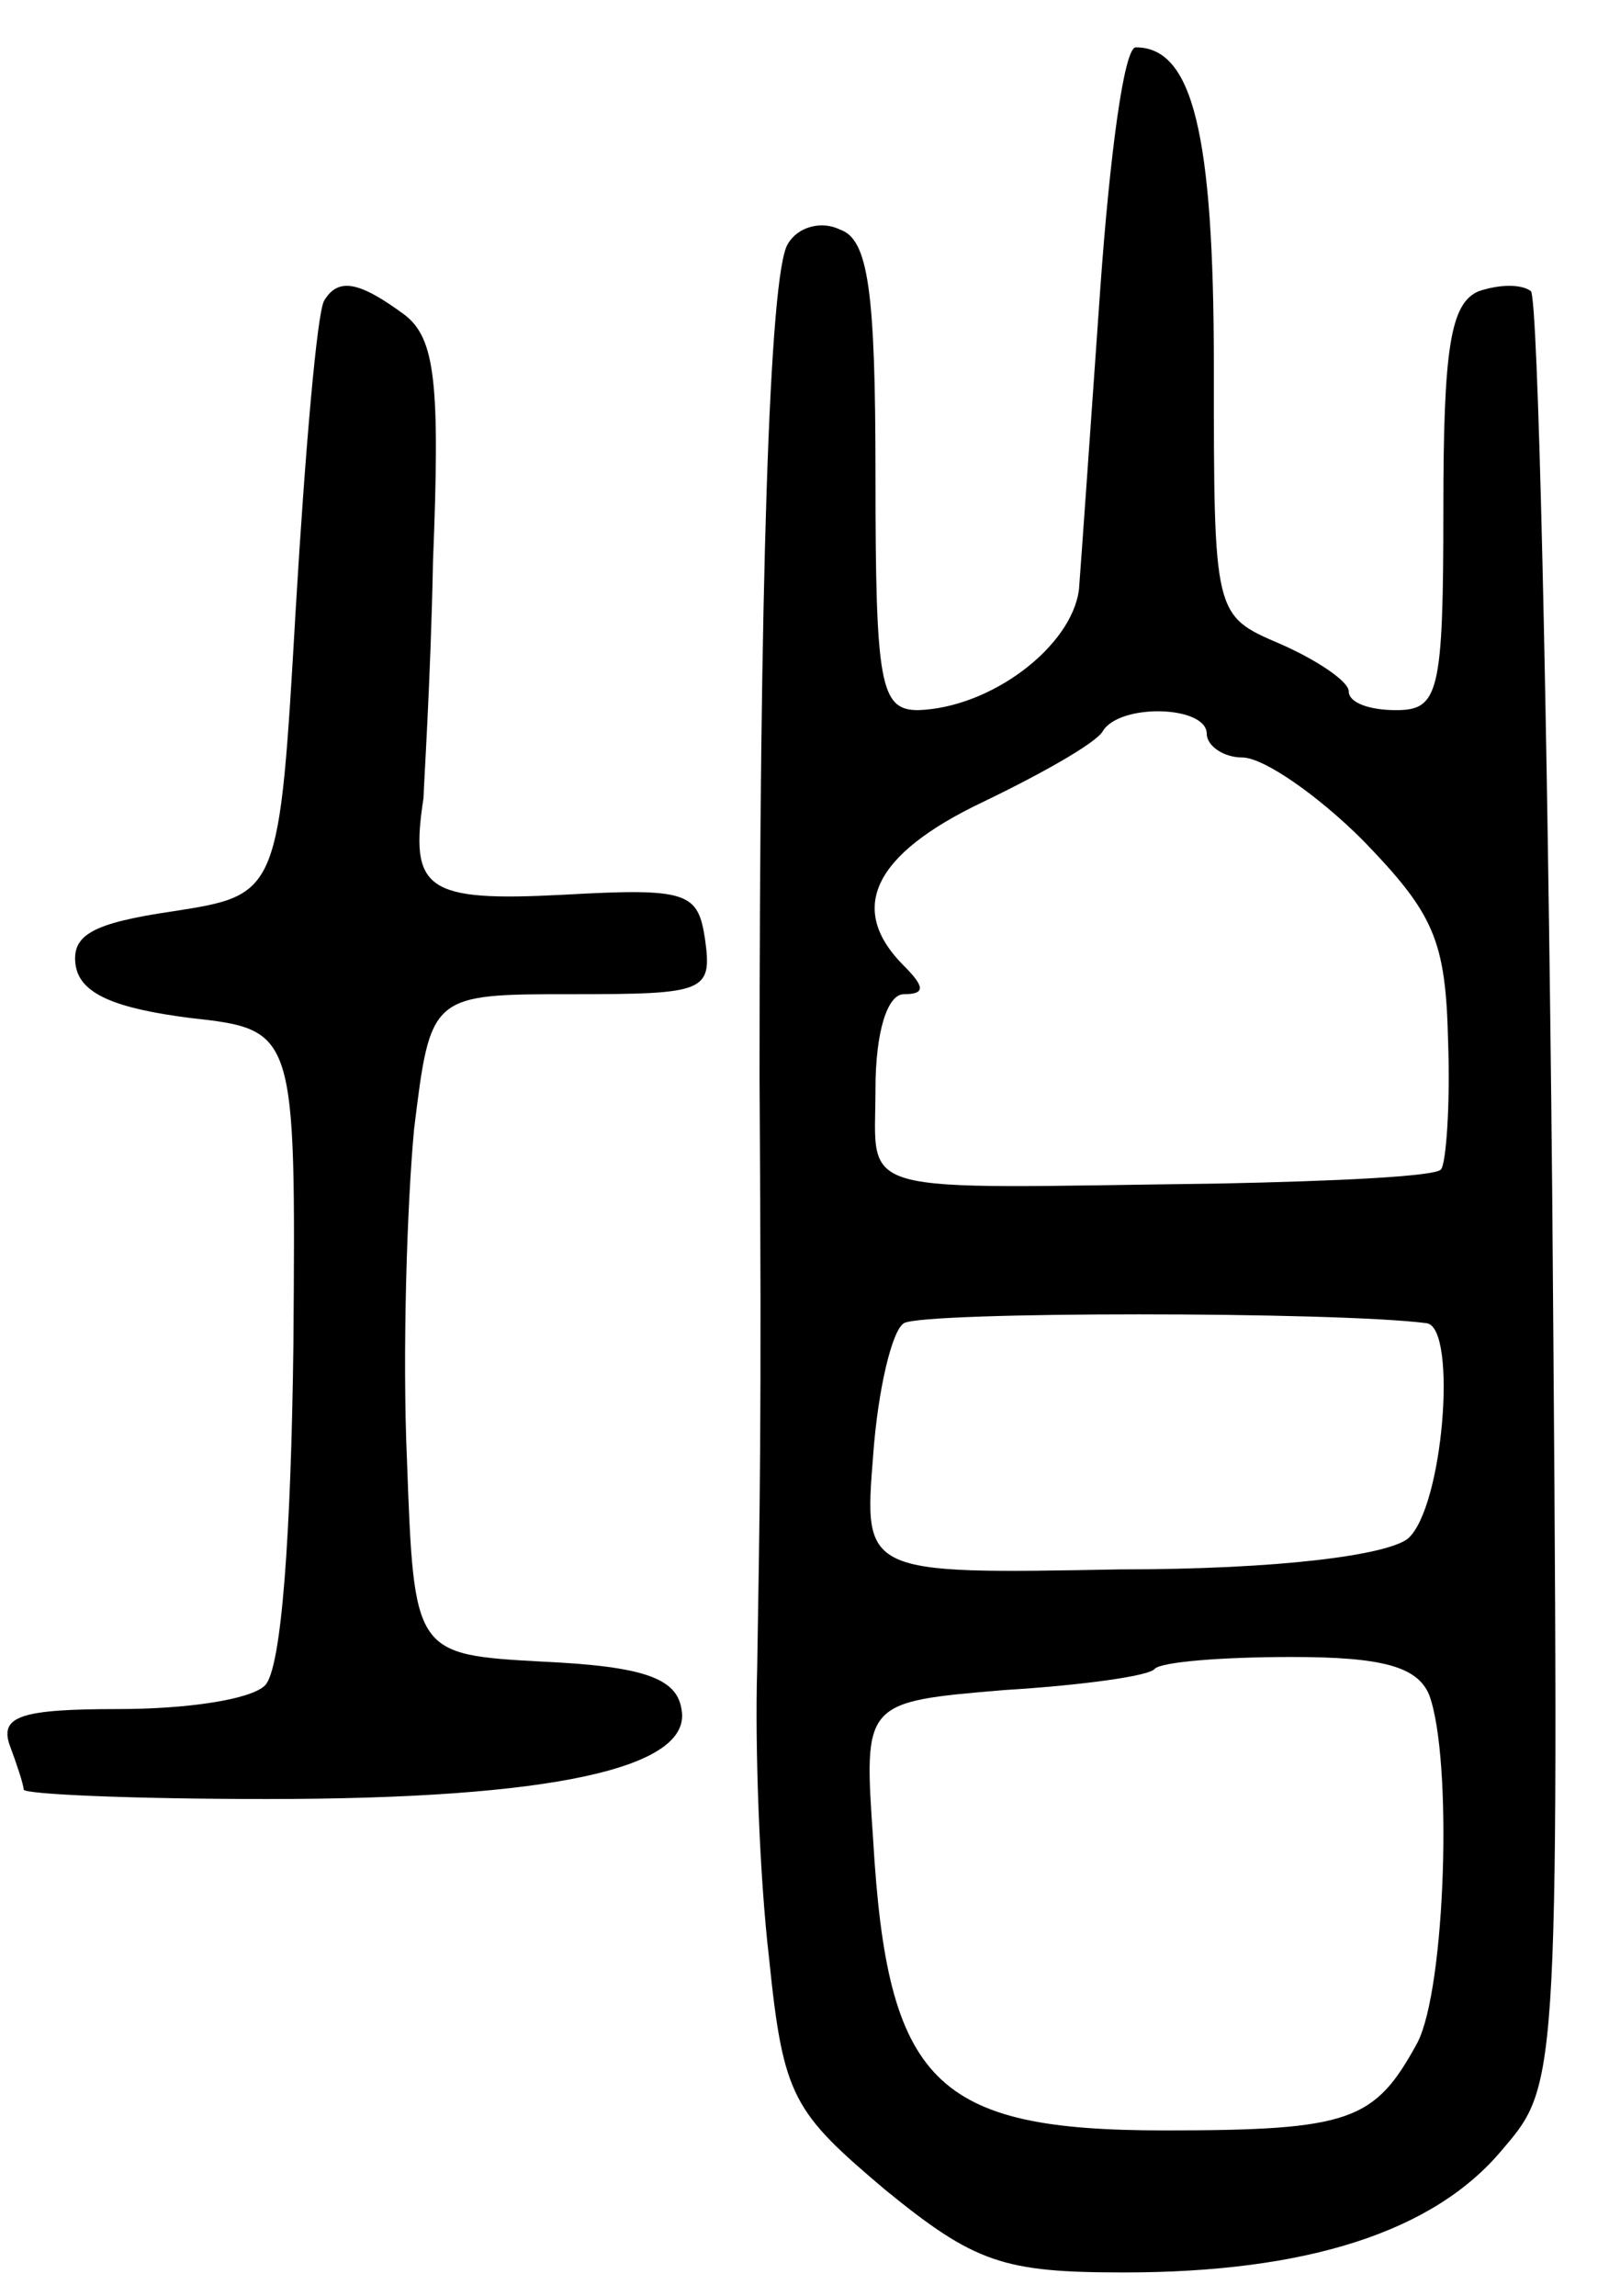 <svg version="1.0" xmlns="http://www.w3.org/2000/svg"
 width="68pt" height="97pt" viewBox="0 0 68 97"
 preserveAspectRatio="xMidYMid meet">
<g transform="translate(0,97) scale(0.1,-0.1)"
fill="#000000" stroke="none">
<path d="M465 848 c-4 -57 -8 -114 -9 -127 -3 -24 -37 -50 -68 -51 -16 0 -18
11 -18 99 0 78 -3 100 -15 104 -8 4 -18 1 -22 -6 -8 -12 -12 -148 -12 -352 1
-151 0 -185 -1 -250 -1 -33 1 -88 5 -122 6 -59 10 -65 49 -98 38 -31 50 -35
101 -35 77 0 131 17 160 52 24 28 24 28 21 404 -2 206 -6 378 -9 381 -4 3 -13
3 -22 0 -12 -5 -15 -24 -15 -92 0 -78 -2 -85 -20 -85 -11 0 -20 3 -20 8 0 4
-13 13 -29 20 -28 12 -28 12 -28 117 0 99 -9 135 -33 135 -5 0 -11 -46 -15
-102z m45 -188 c0 -5 7 -10 15 -10 9 0 32 -16 51 -35 30 -31 35 -42 36 -85 1
-28 -1 -52 -3 -54 -2 -3 -45 -5 -94 -6 -157 -2 -145 -6 -145 40 0 24 5 40 12
40 9 0 9 3 0 12 -24 24 -13 47 33 69 25 12 48 25 51 30 7 12 44 11 44 -1z m93
-249 c13 -2 7 -78 -8 -91 -9 -7 -54 -13 -122 -13 -108 -2 -108 -2 -104 48 2
28 8 53 13 56 8 5 183 5 221 0z m1 -157 c10 -27 7 -124 -5 -147 -18 -33 -28
-37 -107 -37 -97 0 -117 20 -123 123 -4 58 -4 58 55 63 33 2 62 6 64 9 3 3 29
5 58 5 38 0 53 -4 58 -16z"/>
<path d="M137 843 c-3 -5 -8 -63 -12 -130 -7 -121 -7 -121 -52 -128 -34 -5
-43 -10 -41 -23 2 -12 17 -18 48 -22 45 -5 45 -5 44 -138 -1 -80 -5 -137 -12
-144 -6 -6 -33 -10 -62 -10 -41 0 -50 -3 -46 -15 3 -8 6 -17 6 -19 0 -2 46 -4
103 -4 120 0 180 13 175 38 -2 13 -16 18 -58 20 -55 3 -55 3 -58 85 -2 45 0
108 3 140 7 57 7 57 67 57 56 0 59 1 56 23 -3 20 -7 22 -60 19 -58 -3 -65 2
-59 41 0 4 3 49 4 100 3 75 1 94 -12 104 -19 14 -28 16 -34 6z"/>
</g>
</svg>
